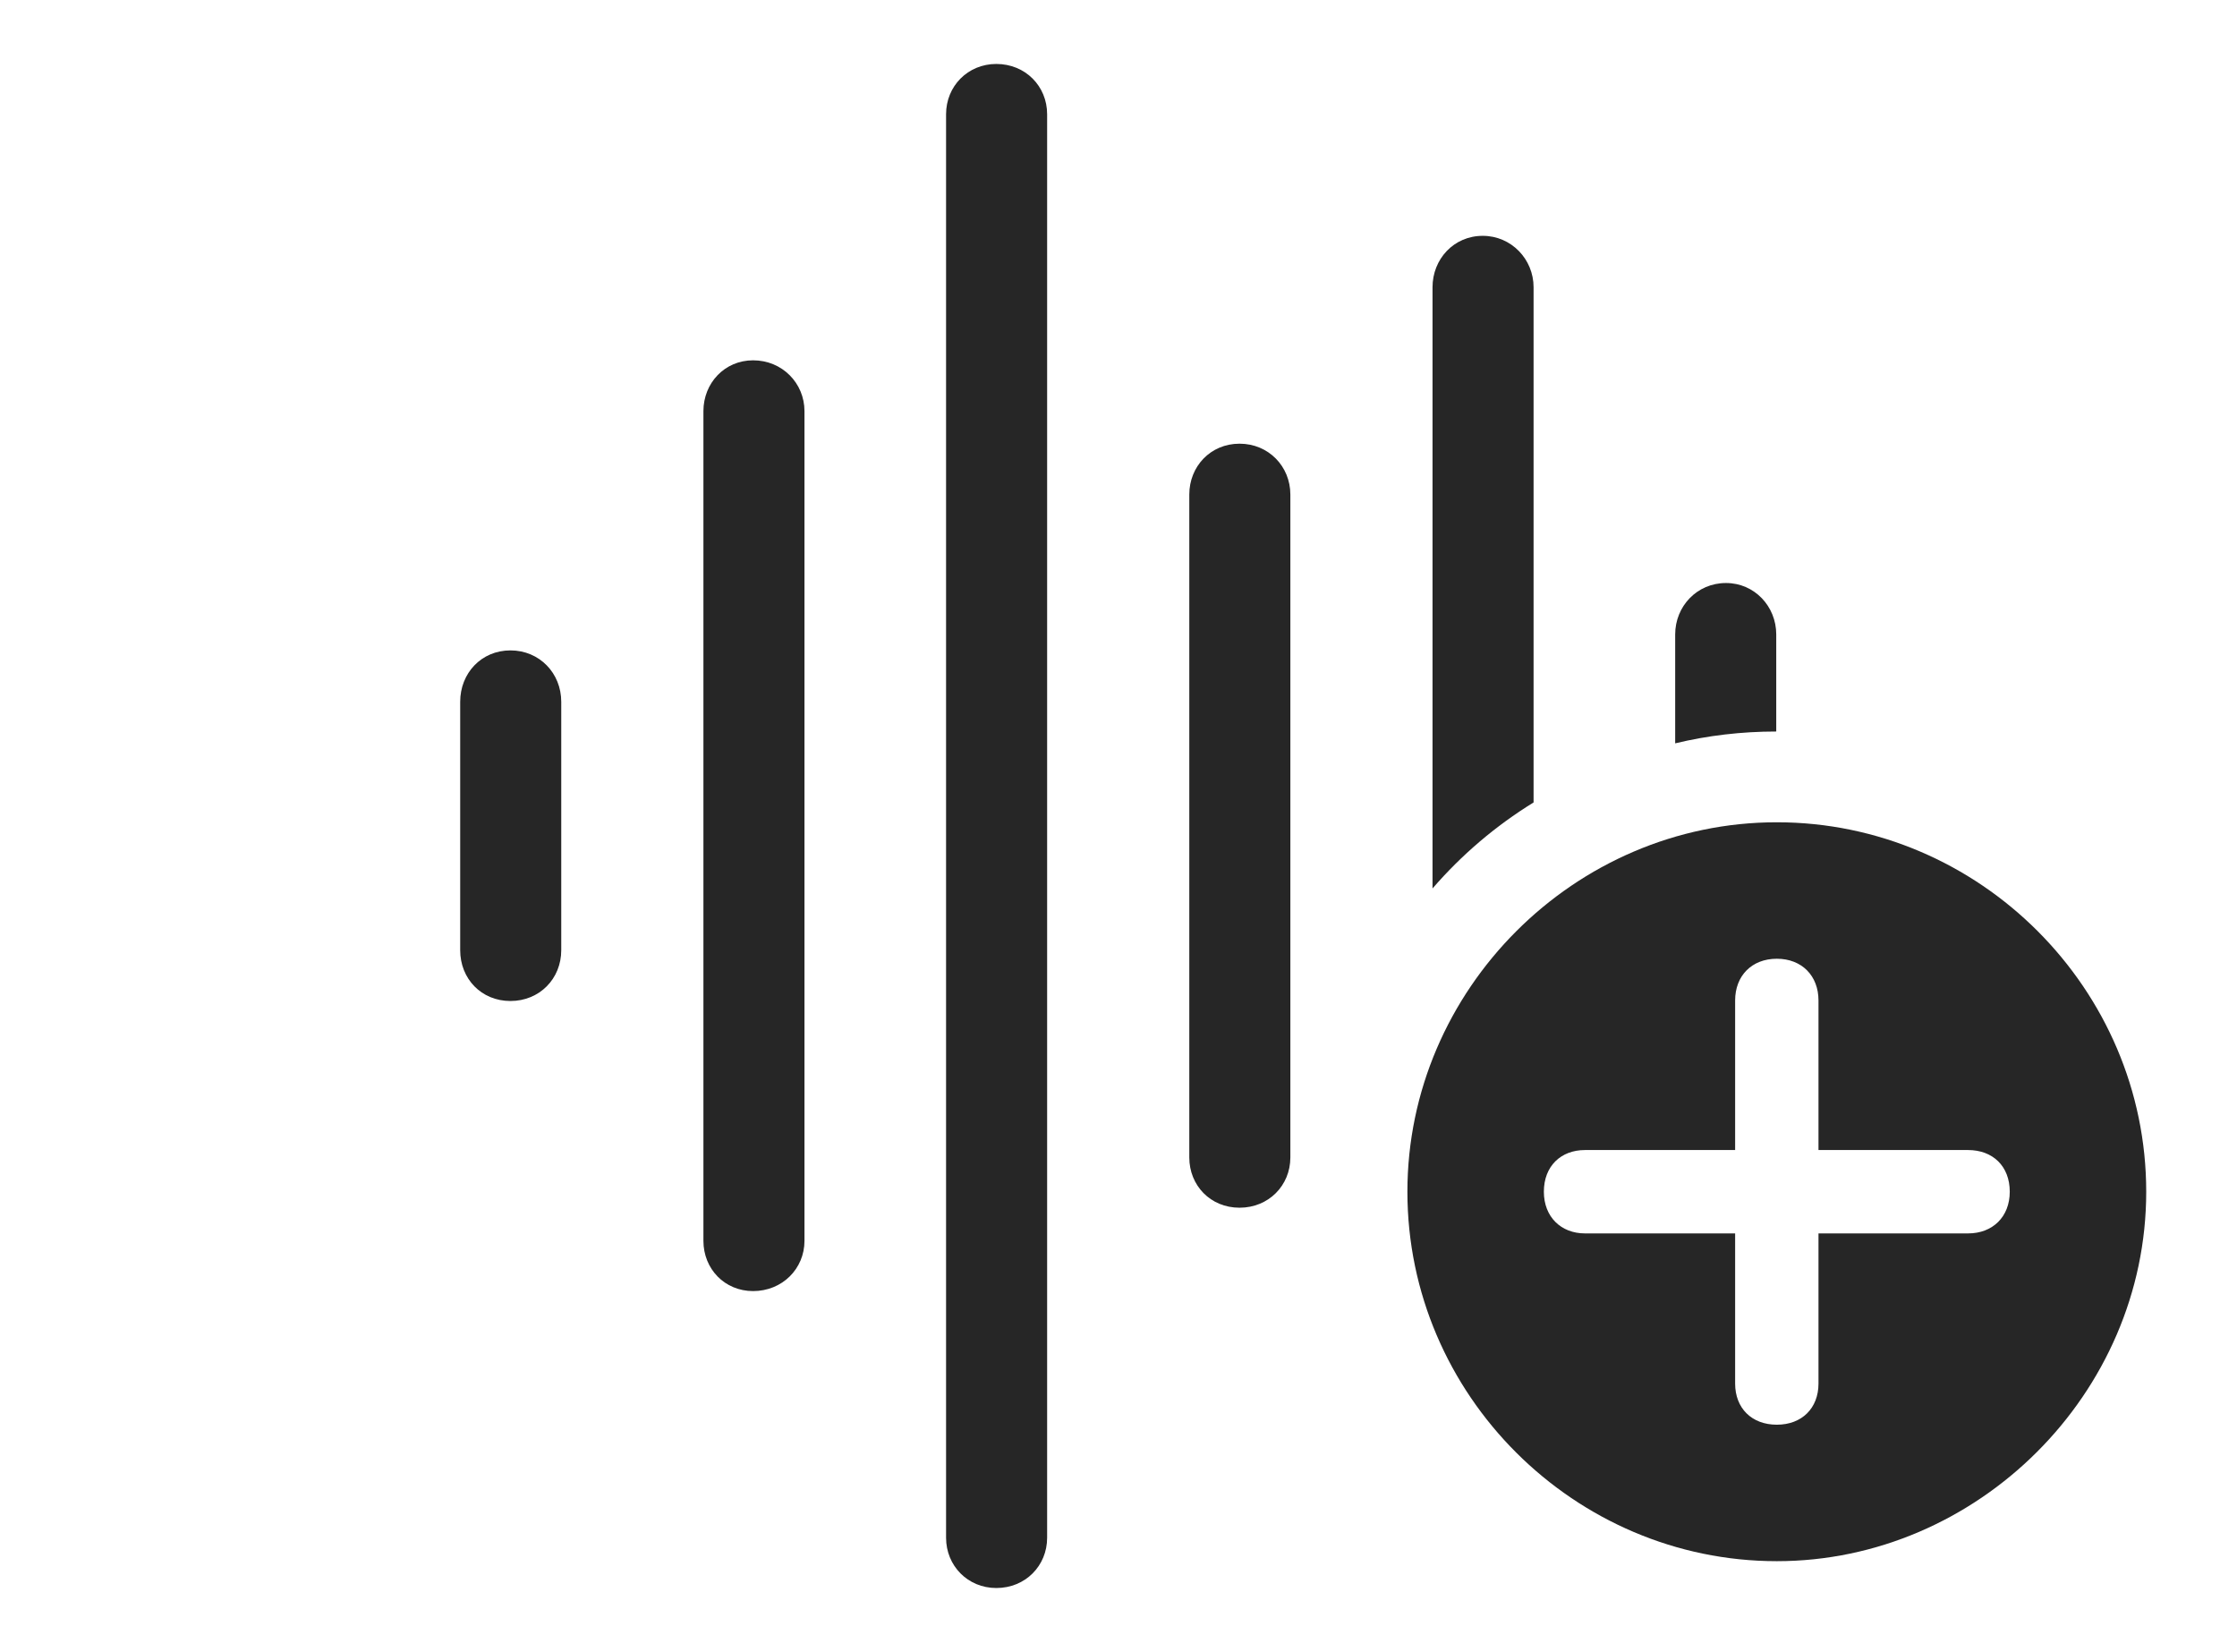 <?xml version="1.0" encoding="UTF-8"?>
<!--Generator: Apple Native CoreSVG 326-->
<!DOCTYPE svg
PUBLIC "-//W3C//DTD SVG 1.1//EN"
       "http://www.w3.org/Graphics/SVG/1.1/DTD/svg11.dtd">
<svg version="1.1" xmlns="http://www.w3.org/2000/svg" xmlns:xlink="http://www.w3.org/1999/xlink" viewBox="0 0 979.5 723.25">
 <g>
  <rect height="723.25" opacity="0" width="979.5" x="0" y="0"/>
  <path d="M777.75 277.75L777.75 320.263C762.546 320.269 747.715 322.01 733.5 325.446L733.5 277.75C733.5 265.5 743 255.25 755.75 255.25C768.25 255.25 777.75 265.5 777.75 277.75Z" fill="black" fill-opacity="0.85"/>
  <path d="M671.5 125.75L671.5 351.321C654.883 361.545 639.963 374.267 627.25 388.975L627.25 125.75C627.25 113.5 636.5 103.25 649.25 103.25C661.75 103.25 671.5 113.5 671.5 125.75Z" fill="black" fill-opacity="0.85"/>
  <path d="M565 216.5L565 506.75C565 519 555.5 528.75 542.75 528.75C530 528.75 520.75 519 520.75 506.75L520.75 216.5C520.75 204.25 530 194.25 542.75 194.25C555.5 194.25 565 204.25 565 216.5Z" fill="black" fill-opacity="0.85"/>
  <path d="M458.5 50L458.5 673.25C458.5 685.5 449 695.25 436.25 695.25C423.75 695.25 414.25 685.5 414.25 673.25L414.25 50C414.25 37.75 423.75 28 436.25 28C449 28 458.5 37.75 458.5 50Z" fill="black" fill-opacity="0.85"/>
  <path d="M352.25 180L352.25 543.25C352.25 555.5 342.5 565.25 329.75 565.25C317.25 565.25 308 555.5 308 543.25L308 180C308 167.75 317.25 157.75 329.75 157.75C342.5 157.75 352.25 167.75 352.25 180Z" fill="black" fill-opacity="0.85"/>
  <path d="M245.75 307.25L245.75 416C245.75 428.5 236.25 438.25 223.5 438.25C210.75 438.25 201.5 428.5 201.5 416L201.5 307.25C201.5 294.75 210.75 284.75 223.5 284.75C236.25 284.75 245.75 294.75 245.75 307.25Z" fill="black" fill-opacity="0.85"/>
  <path d="M939.75 521.75C939.75 610.25 865.75 683.5 778 683.5C689.5 683.5 616.25 610.75 616.25 521.75C616.25 433.25 689.5 360 778 360C866.75 360 939.75 433 939.75 521.75ZM759.75 438L759.75 503.5L694 503.5C683.5 503.5 676 510.5 676 521.75C676 532.75 683.5 540 694 540L759.75 540L759.75 605.75C759.75 616.5 767 623.75 778 623.75C789 623.75 796.25 616.5 796.25 605.75L796.25 540L861.75 540C872.5 540 880 532.75 880 521.75C880 510.5 872.5 503.5 861.75 503.5L796.25 503.5L796.25 438C796.25 427.25 789 419.75 778 419.75C767 419.75 759.75 427.25 759.75 438Z" fill="black" fill-opacity="0.85"/>
 </g>
</svg>
